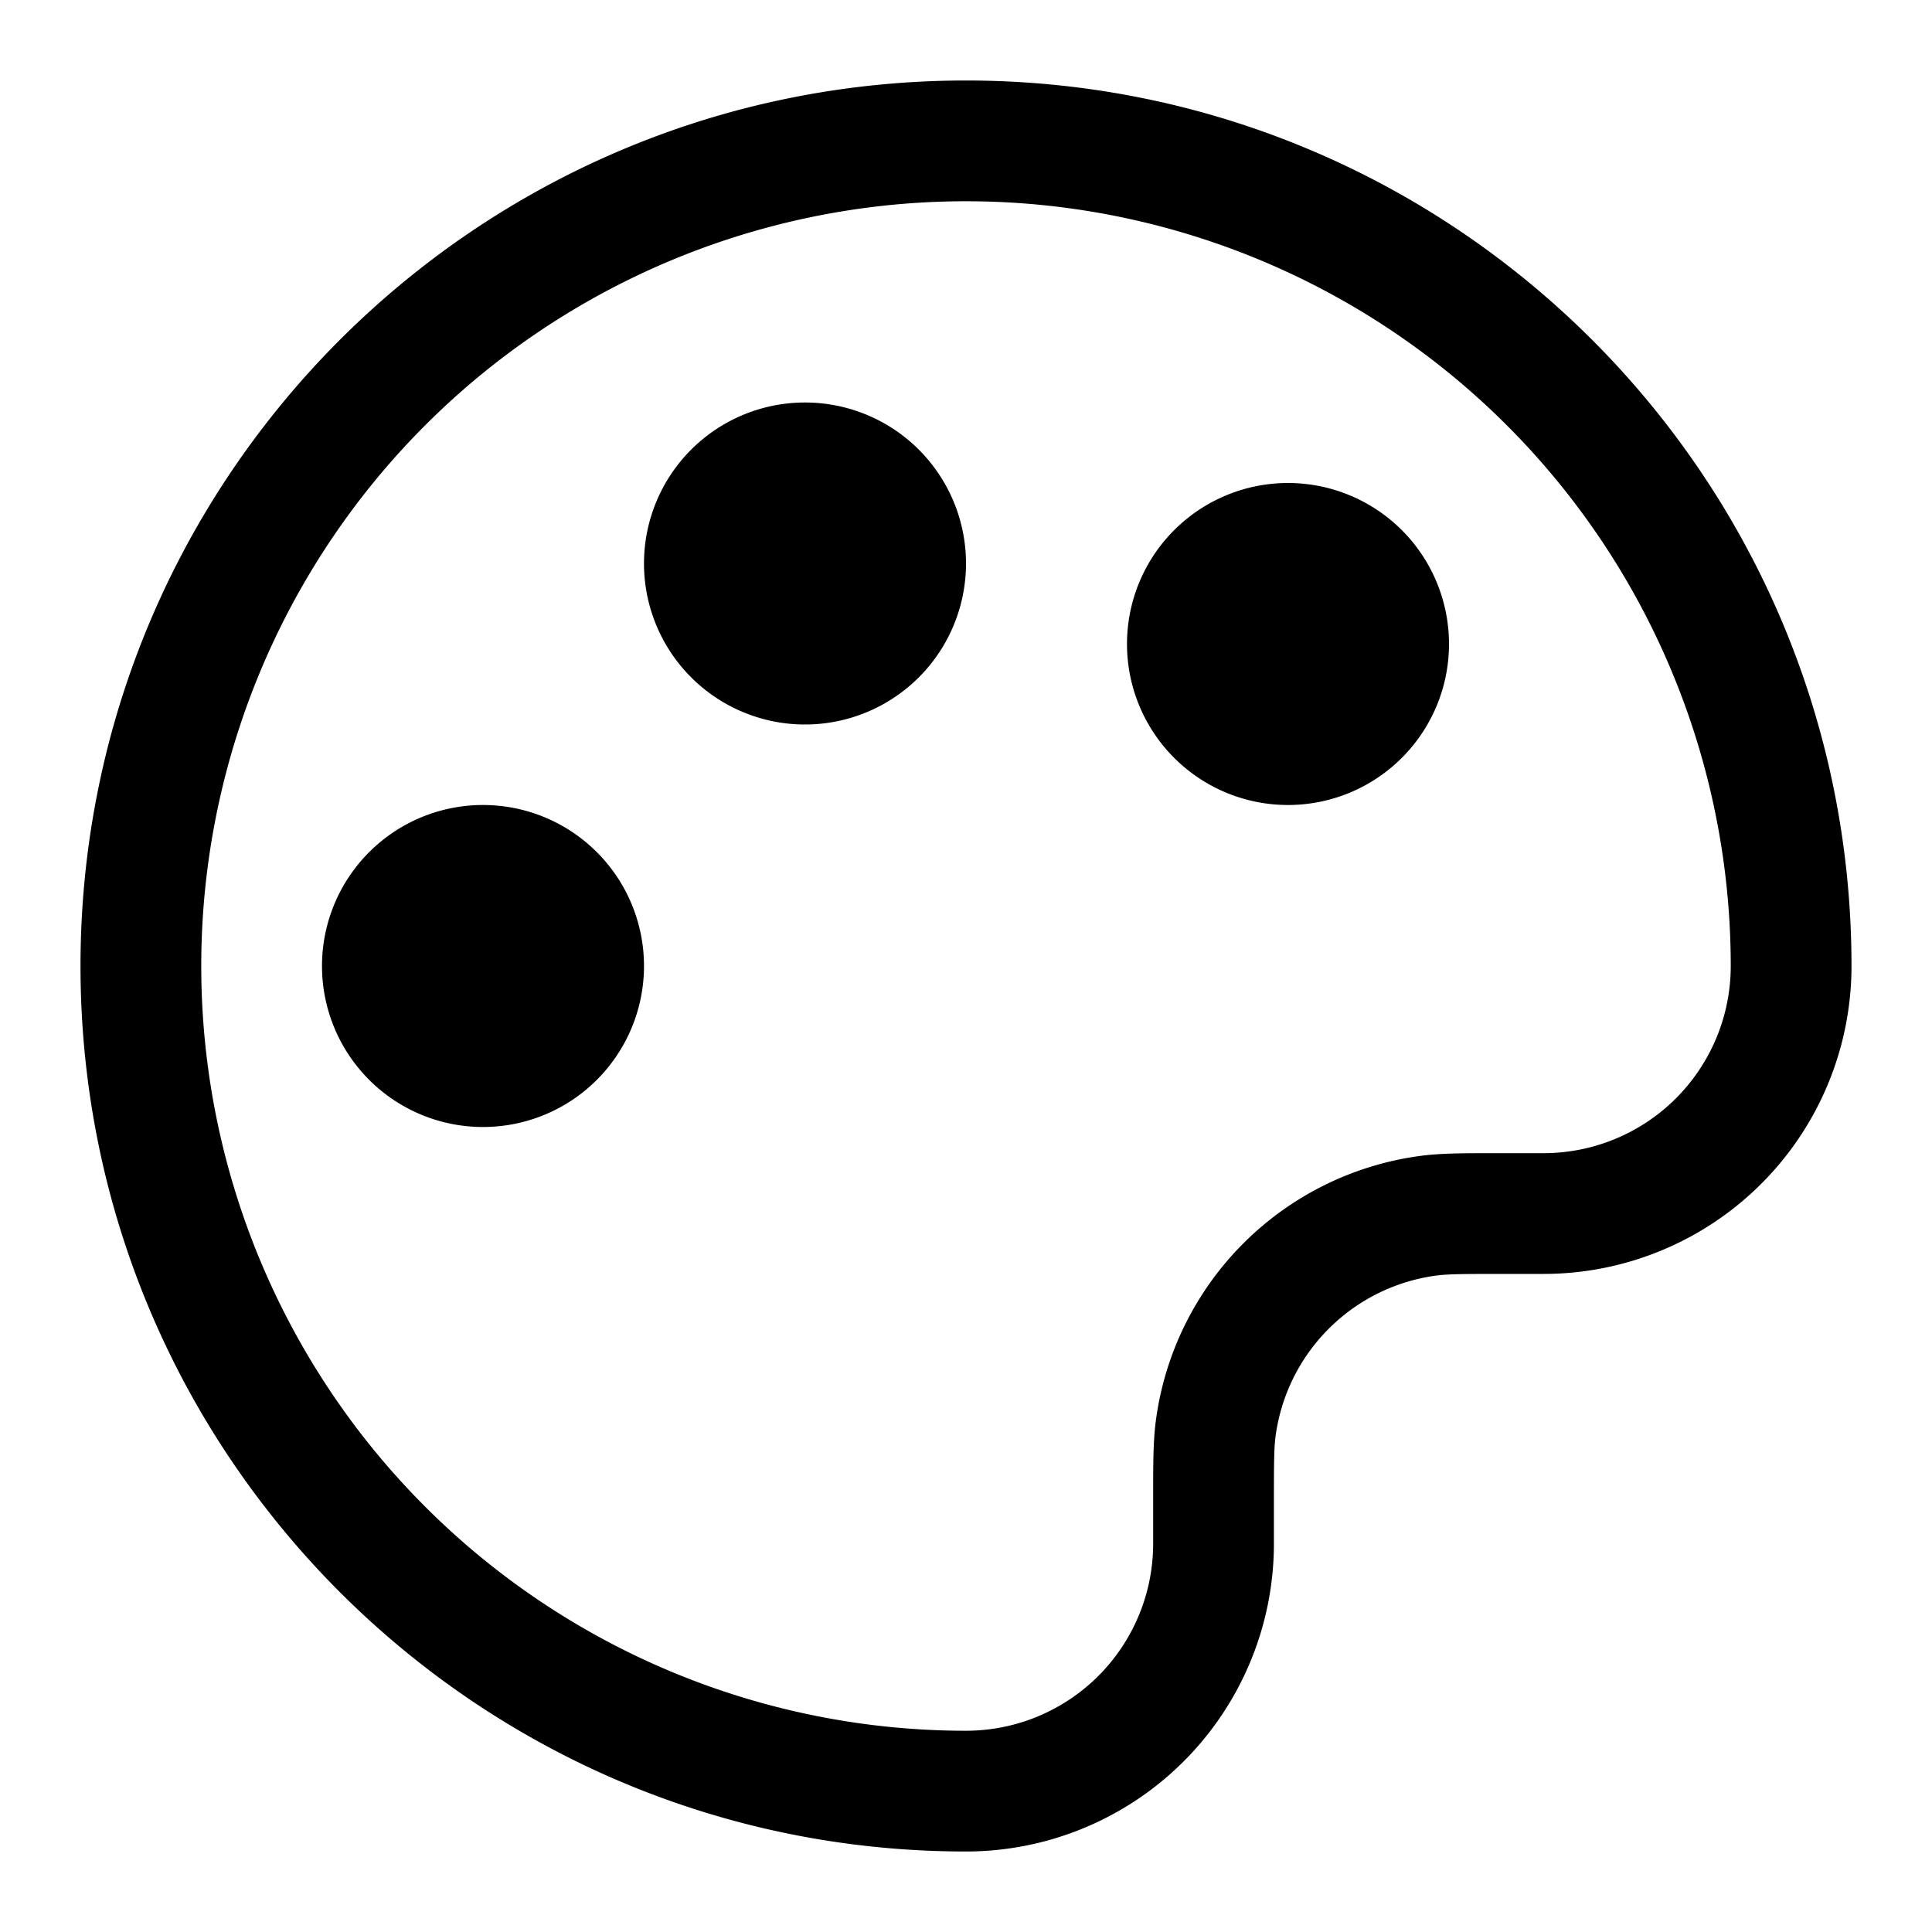 <svg xmlns="http://www.w3.org/2000/svg" width="24" height="24" viewBox="0 0 24 24">
  <path d="M6 14a2 2 0 1 0 0-4 2 2 0 0 0 0 4Zm6-7a2 2 0 1 1-4 0 2 2 0 0 1 4 0Zm4 3a2 2 0 1 0 0-4 2 2 0 0 0 0 4Z"/>
  <path fill-rule="evenodd" d="M12 1C5.925 1 1 5.925 1 12s4.925 11 11 11a3.825 3.825 0 0 0 3.825-3.825v-.512c0-.5.002-.678.02-.817a2.325 2.325 0 0 1 2.001-2.001c.14-.018.317-.02.817-.02h.512A3.825 3.825 0 0 0 23 12c0-6.075-4.925-11-11-11ZM2.5 12a9.5 9.5 0 1 1 19 0 2.325 2.325 0 0 1-2.325 2.325h-.57c-.42 0-.705 0-.954.033a3.825 3.825 0 0 0-3.293 3.293c-.033.25-.033.533-.033.953v.571A2.325 2.325 0 0 1 12 21.5 9.5 9.5 0 0 1 2.5 12Z" clip-rule="evenodd"/>
</svg>
